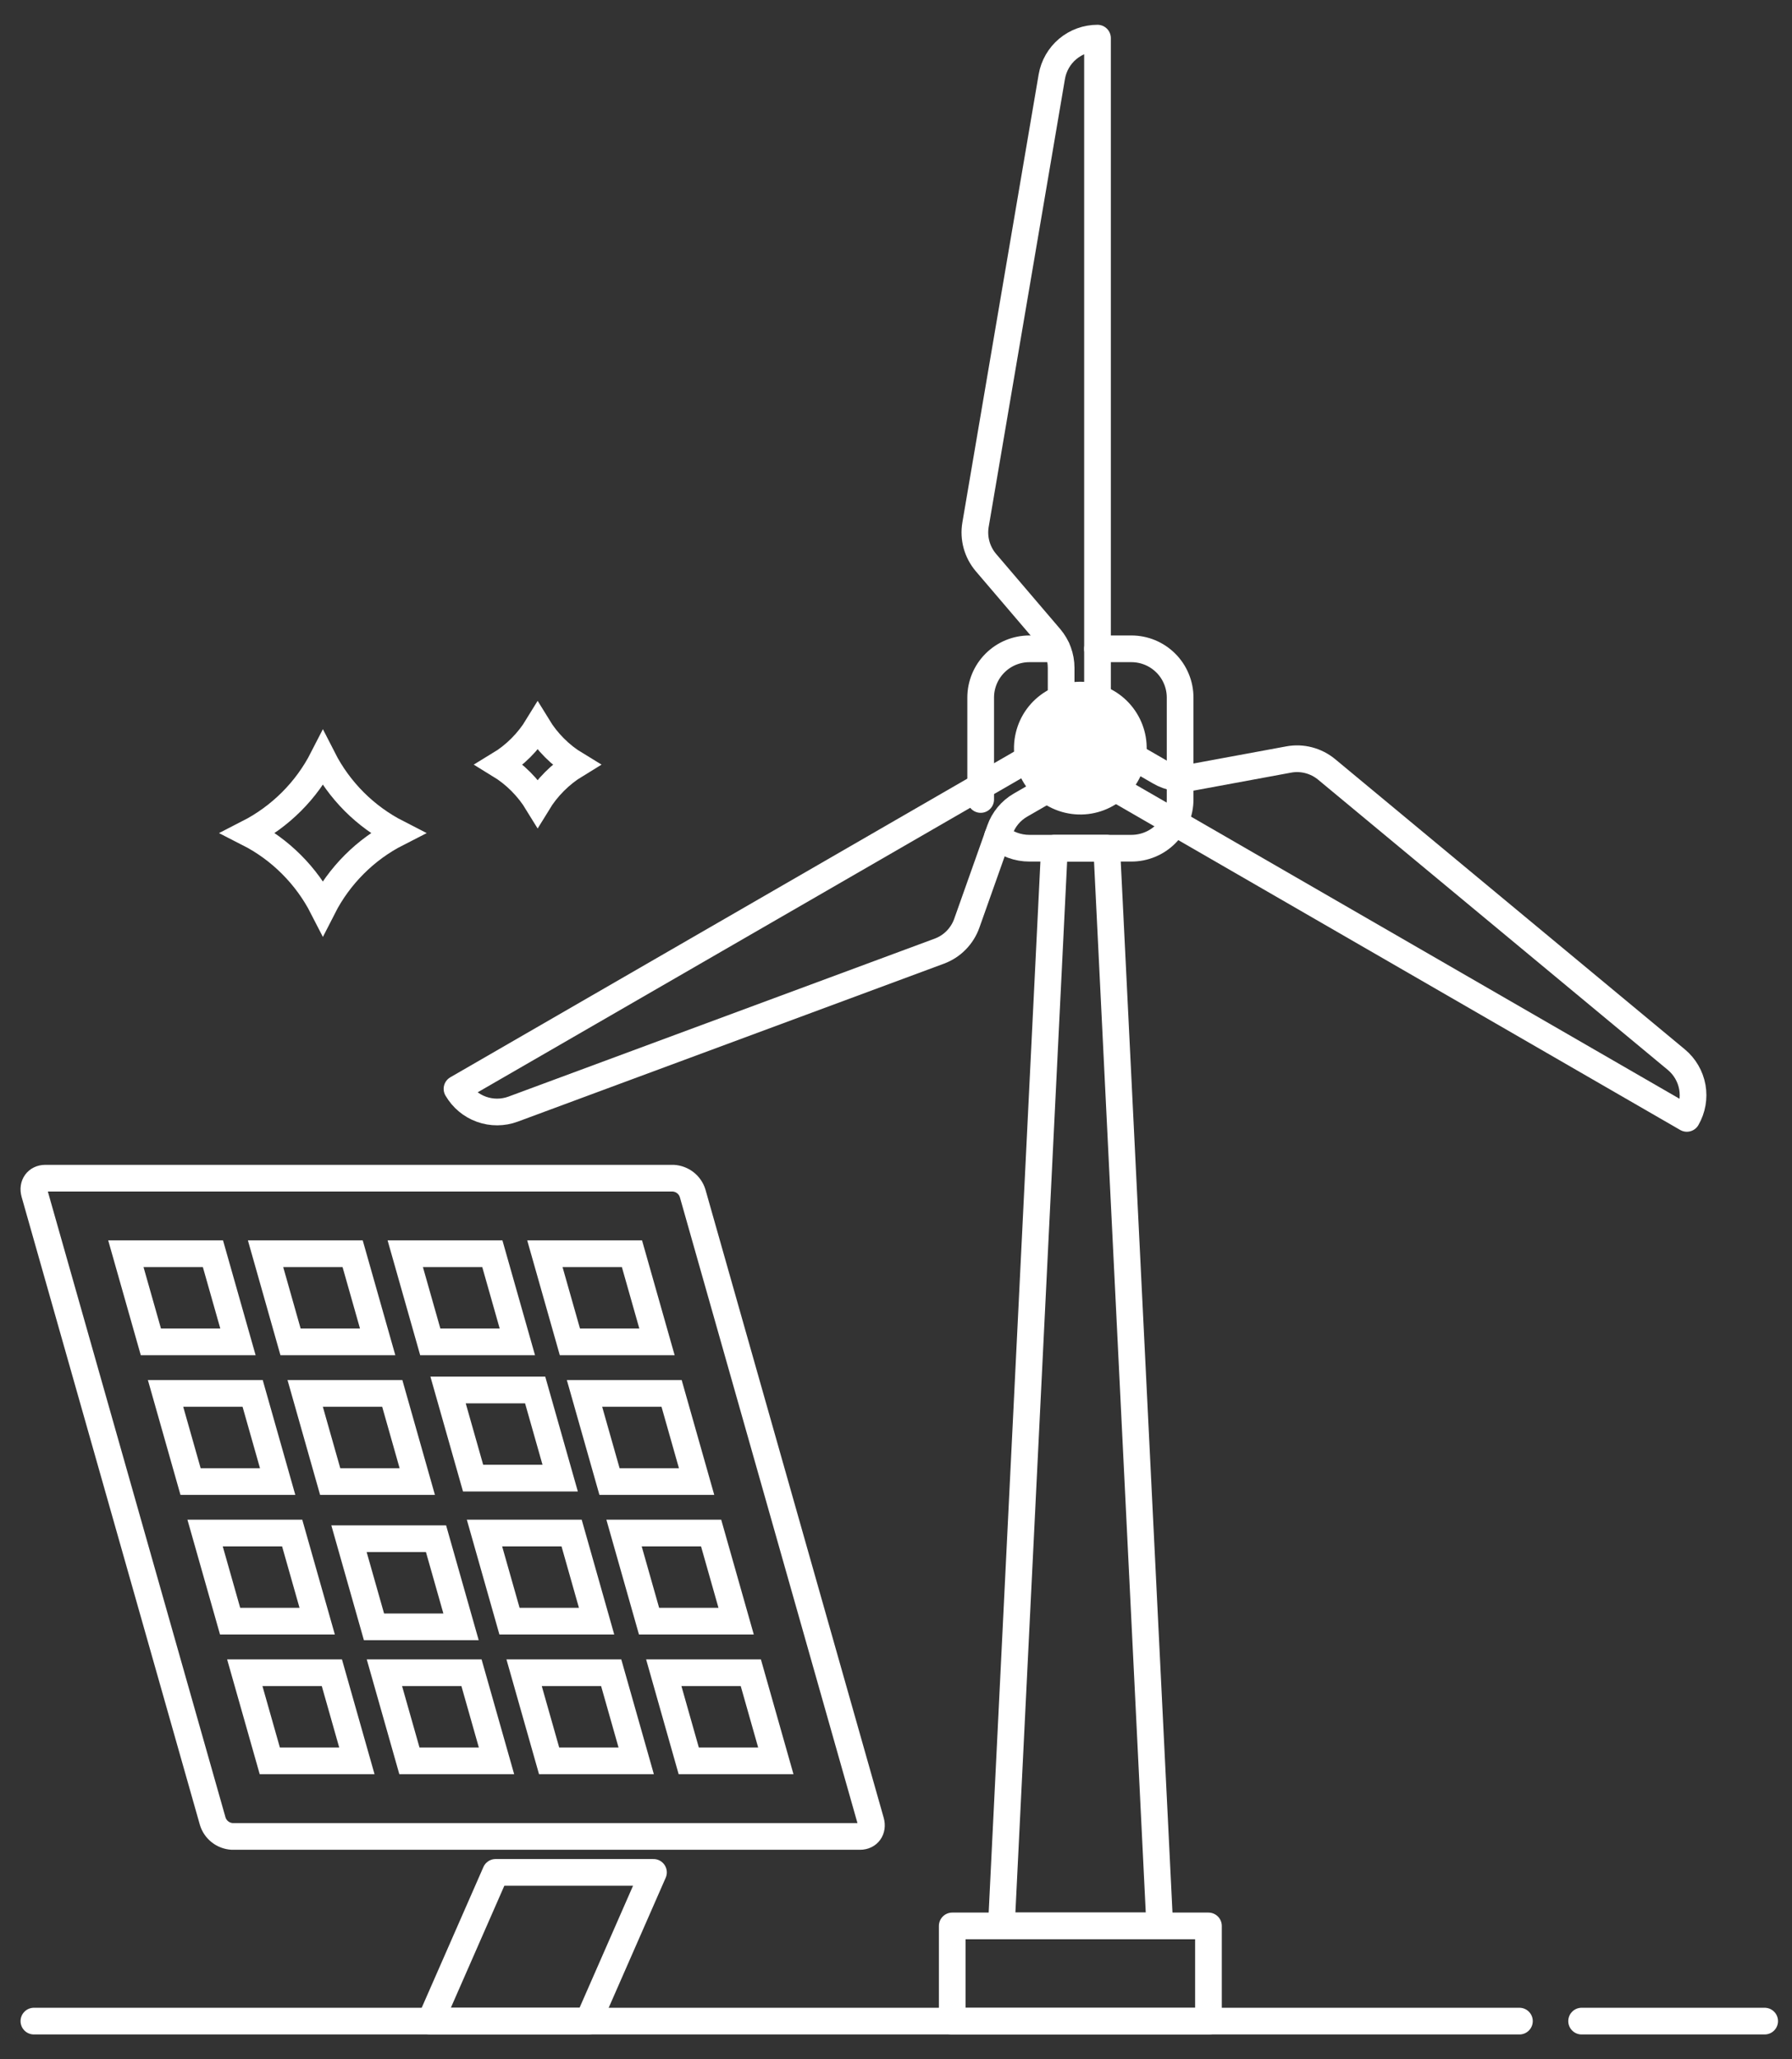 <svg width="47" height="54" viewBox="0 0 47 54" fill="none" xmlns="http://www.w3.org/2000/svg">
<rect x="0" y="0" width="47" height="54" fill="#333333" stroke="none"/>
<path d="M39.851 53H0.889" stroke="white" stroke-width="0.7" stroke-linecap="round" stroke-linejoin="round"/>
<path d="M46.283 53H41.482" stroke="white" stroke-width="0.7" stroke-linecap="round" stroke-linejoin="round"/>
<path d="M25.721 20.965V18.293C25.721 17.953 25.856 17.628 26.096 17.388C26.336 17.148 26.661 17.014 27 17.014H27.72" stroke="white" stroke-width="0.7" stroke-linecap="round" stroke-linejoin="round"/>
<path d="M28.784 17.014H29.673C29.841 17.014 30.007 17.047 30.162 17.111C30.317 17.175 30.458 17.27 30.577 17.388C30.696 17.507 30.79 17.648 30.854 17.803C30.919 17.958 30.952 18.125 30.952 18.293V20.965C30.952 21.132 30.919 21.299 30.854 21.454C30.79 21.609 30.696 21.75 30.577 21.869C30.458 21.988 30.317 22.082 30.162 22.146C30.007 22.21 29.841 22.243 29.673 22.243H27.001C26.694 22.244 26.396 22.133 26.164 21.932" stroke="white" stroke-width="0.7" stroke-linecap="round" stroke-linejoin="round"/>
<path d="M28.785 19.628V1C28.498 1 28.221 1.101 28.002 1.285C27.783 1.47 27.636 1.726 27.587 2.008L25.586 13.758C25.556 13.934 25.565 14.113 25.612 14.285C25.659 14.456 25.743 14.615 25.858 14.751L27.543 16.725C27.729 16.945 27.831 17.224 27.831 17.513V19.626L28.785 19.628Z" stroke="white" stroke-width="0.7" stroke-linecap="round" stroke-linejoin="round"/>
<path d="M28.115 19.238L11.986 28.553C12.13 28.801 12.356 28.991 12.626 29.088C12.895 29.185 13.191 29.184 13.46 29.084L24.637 24.942C24.803 24.88 24.954 24.783 25.078 24.656C25.202 24.53 25.298 24.377 25.357 24.21L26.225 21.762C26.321 21.489 26.512 21.259 26.762 21.114L28.592 20.058L28.115 19.238Z" stroke="white" stroke-width="0.7" stroke-linecap="round" stroke-linejoin="round"/>
<path d="M28.113 20.015L44.242 29.328C44.385 29.08 44.436 28.789 44.386 28.507C44.335 28.225 44.186 27.97 43.966 27.787L34.794 20.176C34.657 20.063 34.497 19.981 34.325 19.936C34.153 19.891 33.973 19.884 33.798 19.917L31.246 20.388C30.962 20.44 30.669 20.389 30.419 20.244L28.589 19.188L28.113 20.015Z" stroke="white" stroke-width="0.7" stroke-linecap="round" stroke-linejoin="round"/>
<path d="M28.574 18.606C29.133 18.738 29.479 19.298 29.347 19.858C29.215 20.417 28.655 20.763 28.096 20.631C27.537 20.499 27.19 19.939 27.322 19.38C27.454 18.82 28.015 18.474 28.574 18.606Z" fill="white" stroke="white" stroke-width="0.7"/>
<path d="M31.695 50.504H24.975V53.002H31.695V50.504Z" stroke="white" stroke-width="0.7" stroke-linecap="round" stroke-linejoin="round"/>
<path d="M29.027 22.242H27.655L26.264 50.502H30.418L29.027 22.242Z" stroke="white" stroke-width="0.7" stroke-linecap="round" stroke-linejoin="round"/>
<path d="M29.688 19.938C29.864 19.191 29.401 18.442 28.654 18.265C27.907 18.089 27.158 18.552 26.982 19.299C26.805 20.047 27.268 20.795 28.015 20.972C28.763 21.148 29.512 20.685 29.688 19.938Z" stroke="white" stroke-width="0.7" stroke-linecap="round" stroke-linejoin="round"/>
<path d="M5.585 32.877L6.241 35.188H3.957L3.301 32.877H5.585Z" stroke="white" stroke-width="0.7"/>
<path d="M9.249 32.877L9.905 35.188H7.62L6.965 32.877H9.249Z" stroke="white" stroke-width="0.7"/>
<path d="M12.913 32.877L13.569 35.188H11.285L10.629 32.877H12.913Z" stroke="white" stroke-width="0.7"/>
<path d="M16.575 32.877L17.231 35.188H14.947L14.291 32.877H16.575Z" stroke="white" stroke-width="0.7"/>
<path d="M6.626 36.539L7.282 38.851H4.998L4.342 36.539H6.626Z" stroke="white" stroke-width="0.7"/>
<path d="M10.288 36.539L10.944 38.851H8.66L8.004 36.539H10.288Z" stroke="white" stroke-width="0.7"/>
<path d="M14.036 36.45L14.692 38.761H12.408L11.752 36.45H14.036Z" stroke="white" stroke-width="0.7"/>
<path d="M17.614 36.539L18.27 38.851H15.986L15.33 36.539H17.614Z" stroke="white" stroke-width="0.7"/>
<path d="M7.663 40.201L8.319 42.512H6.035L5.379 40.201H7.663Z" stroke="white" stroke-width="0.7"/>
<path d="M11.436 40.35L12.092 42.661H9.809L9.153 40.35H11.436Z" stroke="white" stroke-width="0.7"/>
<path d="M14.992 40.201L15.647 42.512H13.363L12.707 40.201H14.992Z" stroke="white" stroke-width="0.7"/>
<path d="M18.651 40.201L19.307 42.512H17.023L16.367 40.201H18.651Z" stroke="white" stroke-width="0.7"/>
<path d="M8.704 43.864L9.36 46.175H7.076L6.42 43.864H8.704Z" stroke="white" stroke-width="0.7"/>
<path d="M12.366 43.864L13.022 46.175H10.738L10.082 43.864H12.366Z" stroke="white" stroke-width="0.7"/>
<path d="M16.03 43.864L16.686 46.175H14.402L13.746 43.864H16.03Z" stroke="white" stroke-width="0.7"/>
<path d="M19.692 43.864L20.348 46.175H18.064L17.409 43.864H19.692Z" stroke="white" stroke-width="0.7"/>
<path d="M17.66 30.896H1.188C0.972 30.896 0.842 31.074 0.904 31.292L5.58 47.761C5.614 47.87 5.681 47.967 5.772 48.038C5.863 48.109 5.973 48.15 6.088 48.157H22.557C22.773 48.157 22.902 47.979 22.84 47.761L18.166 31.292C18.132 31.182 18.065 31.085 17.975 31.015C17.884 30.944 17.774 30.903 17.66 30.896V30.896Z" stroke="white" stroke-width="0.7" stroke-linecap="round" stroke-linejoin="round"/>
<path d="M11.289 53H15.429L17.139 49.1H12.999L11.289 53Z" stroke="white" stroke-width="0.7" stroke-linecap="round" stroke-linejoin="round"/>
<path d="M7.644 22.669C7.311 22.335 6.929 22.058 6.513 21.846C6.929 21.633 7.311 21.355 7.644 21.022C7.978 20.689 8.255 20.307 8.468 19.891C8.68 20.307 8.958 20.689 9.291 21.023C9.624 21.356 10.006 21.633 10.422 21.846C10.006 22.058 9.624 22.335 9.291 22.669C8.958 23.002 8.68 23.384 8.468 23.8C8.255 23.384 7.978 23.002 7.644 22.669Z" stroke="white" stroke-width="0.7"/>
<path d="M13.659 20.494C13.49 20.324 13.301 20.176 13.098 20.052C13.301 19.929 13.489 19.781 13.659 19.611C13.829 19.441 13.977 19.253 14.101 19.05C14.225 19.253 14.373 19.441 14.543 19.611C14.712 19.781 14.901 19.929 15.104 20.052C14.901 20.176 14.712 20.324 14.543 20.494C14.373 20.664 14.225 20.852 14.101 21.055C13.977 20.852 13.829 20.664 13.659 20.494Z" stroke="white" stroke-width="0.7"/>
</svg>
